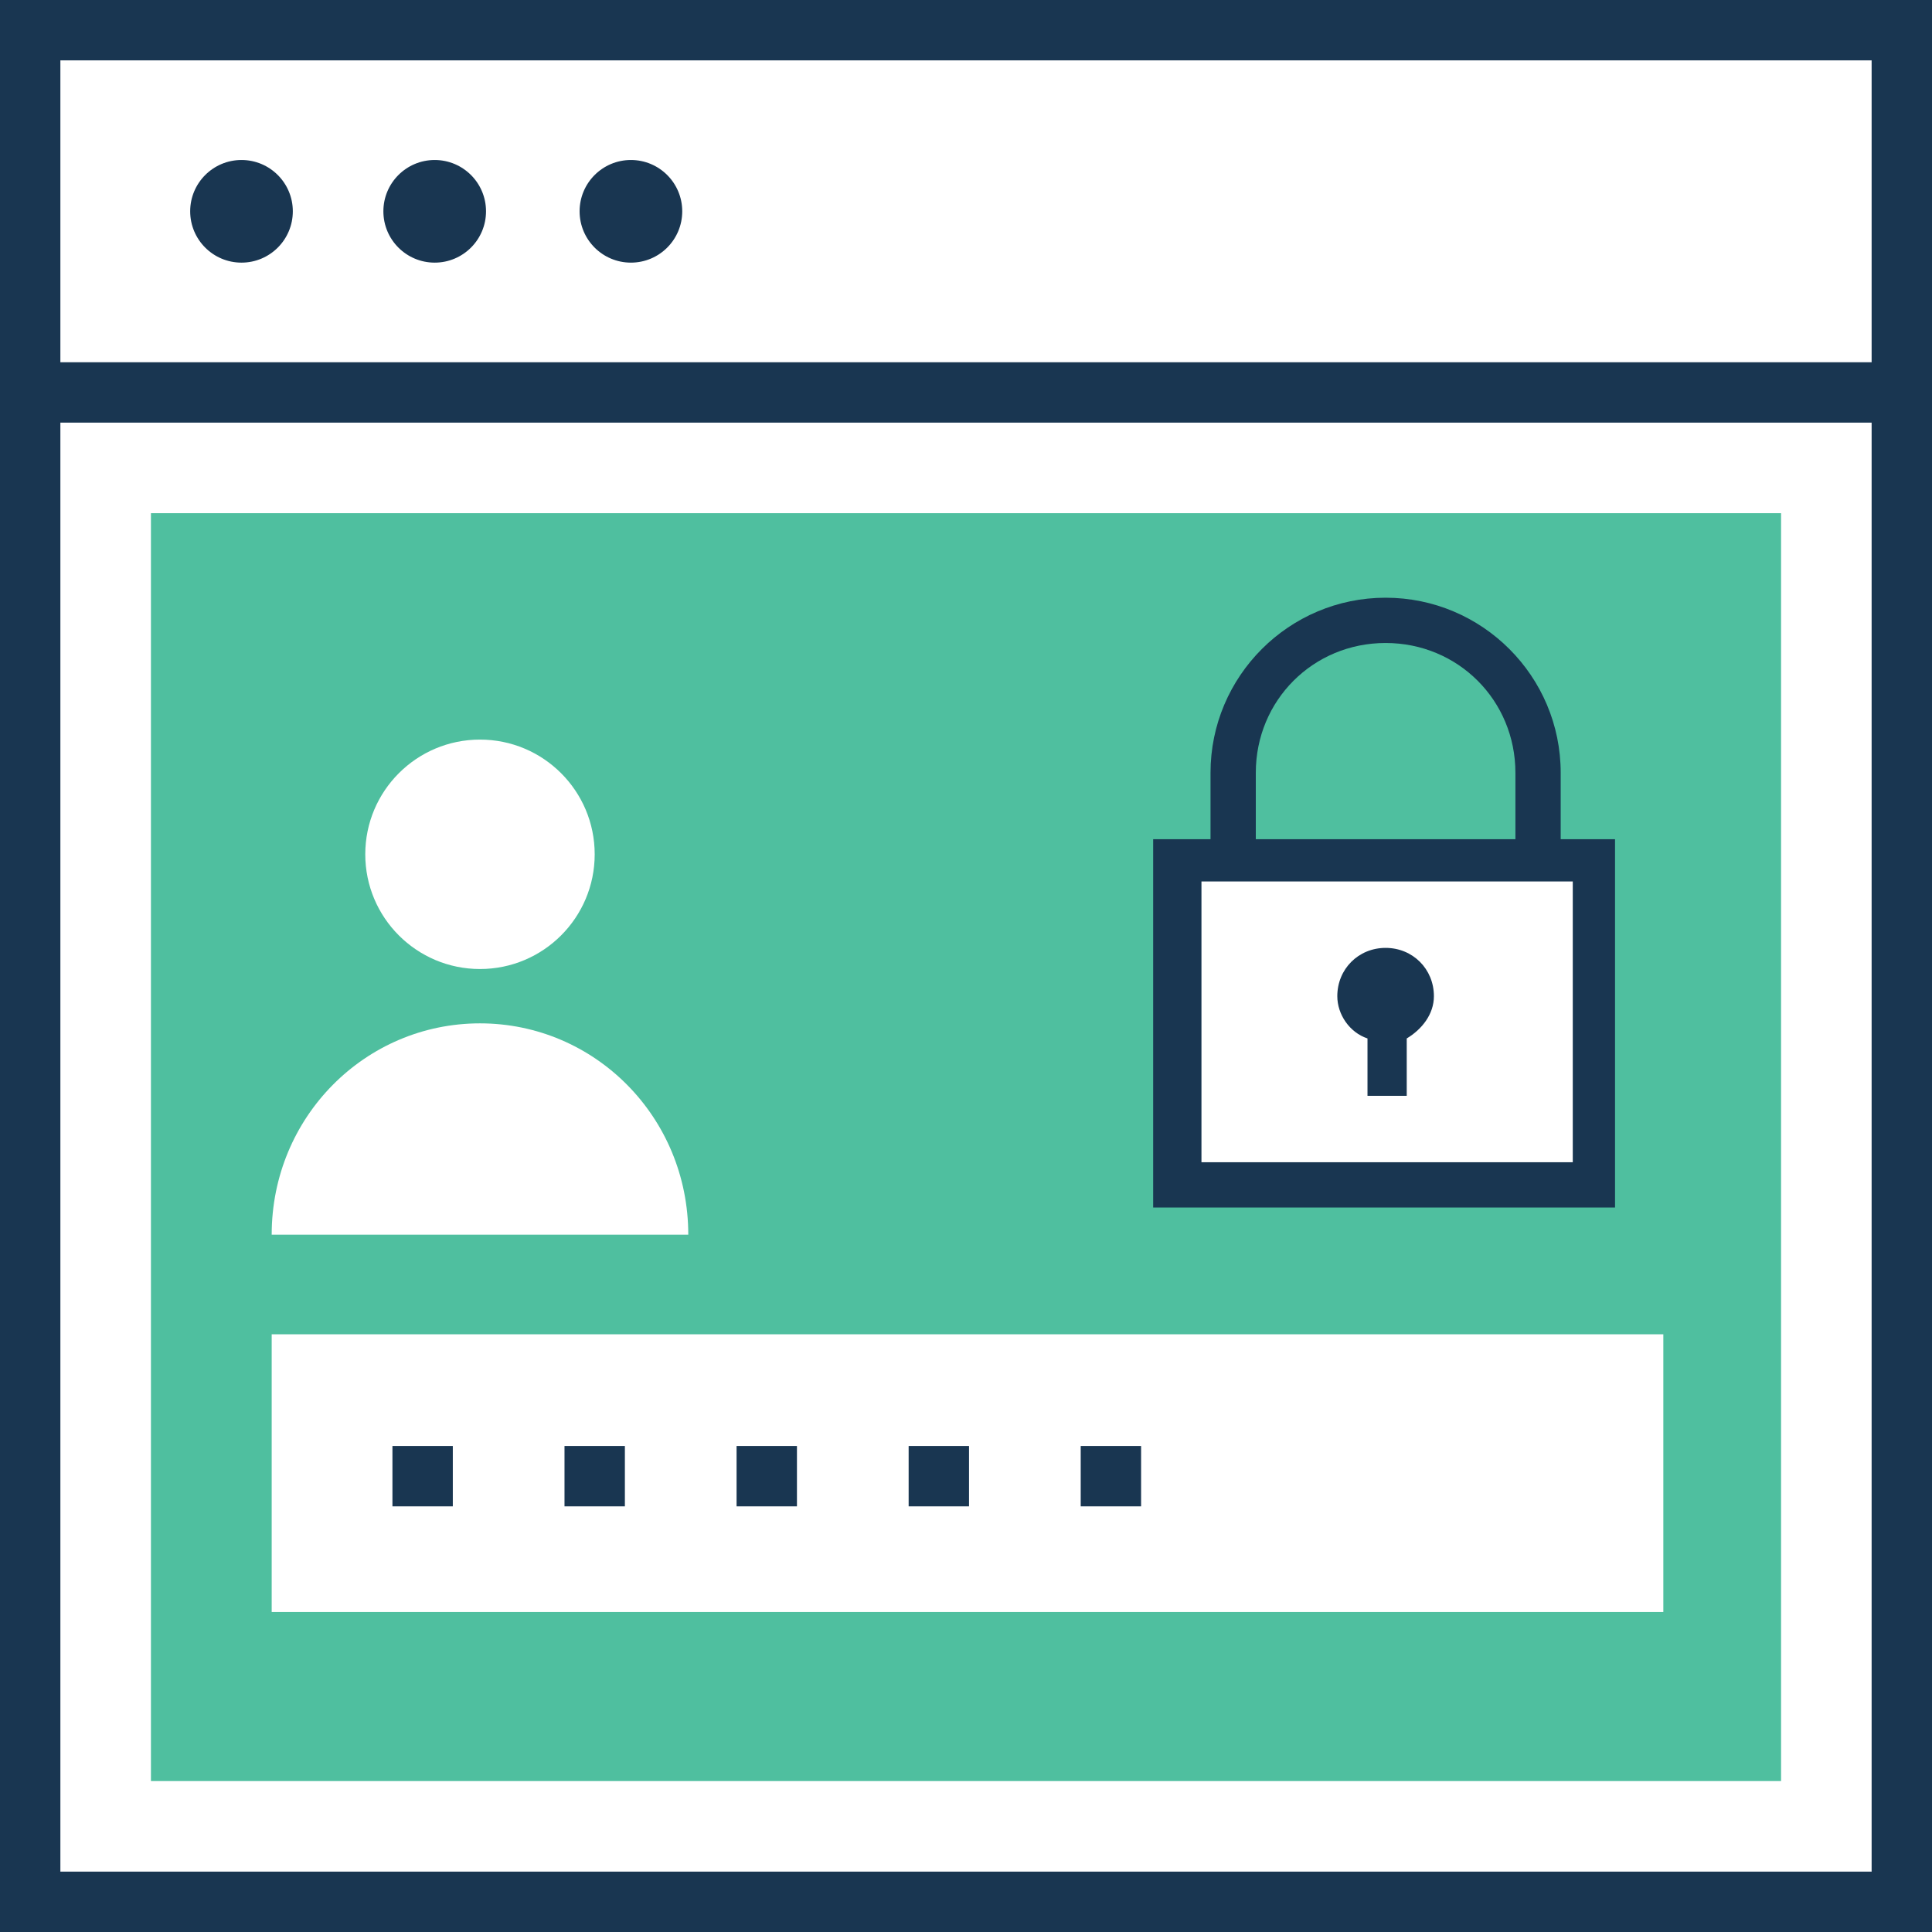 <?xml version="1.0" encoding="UTF-8"?>
<svg enable-background="new 0 0 512 512" version="1.1" viewBox="0 0 512 512" xml:space="preserve" xmlns="http://www.w3.org/2000/svg">
<rect x="0" y="0" width="512" height="512" fill="#808080" stroke="none"/>
<rect x="8" y="104" width="496" height="400" fill="#fff"/>
<rect x="40" y="136" width="432" height="336" fill="#4FBF9F"/>
<rect x="8" y="8" width="496" height="96" fill="#fff"/>
<g fill="#193651">
	<circle cx="64" cy="56" r="13.6"/>
	<circle cx="115.2" cy="56" r="13.6"/>
	<circle cx="167.2" cy="56" r="13.6"/>
</g>
<g fill="#fff">
	<rect x="312" y="228" width="110.4" height="86.4"/>
	<rect x="72" y="353.6" width="368.8" height="73.6"/>
</g>
<g fill="#193651">
	<rect x="104" y="383.2" width="16" height="16"/>
	<rect x="149.6" y="383.2" width="16" height="16"/>
	<rect x="195.2" y="383.2" width="16" height="16"/>
	<rect x="240.8" y="383.2" width="16" height="16"/>
	<rect x="286.4" y="383.2" width="16" height="16"/>
	<path d="M0,0v512h512V0H0z M496,496H16V112h480V496z M16,96V16h480v80H16z"/>
	<path d="m428.8 222.4h-15.2v-17.6c0-25.6-20.8-46.4-46.4-46.4s-46.4 20.8-46.4 46.4v17.6h-15.2v97.6h122.4v-97.6h0.8zm-96-17.6c0-19.2 15.2-34.4 34.4-34.4s34.4 15.2 34.4 34.4v17.6h-68.8v-17.6zm84 103.2h-98.4v-74.4h98.4v74.4z"/>
	<path d="m362.4 275.2v15.2h10.4v-15.2c4-2.4 7.2-6.4 7.2-11.2 0-7.2-5.6-12.8-12.8-12.8s-12.8 5.6-12.8 12.8c0 4.8 3.2 9.6 8 11.2z"/>
</g>
<g fill="#fff">
	<path d="m127.2 271.2c-30.4 0-55.2 24.8-55.2 56h110.4c0-31.2-24.8-56-55.2-56z"/>
	<circle cx="127.2" cy="226.4" r="30.4"/>
</g>
</svg>
